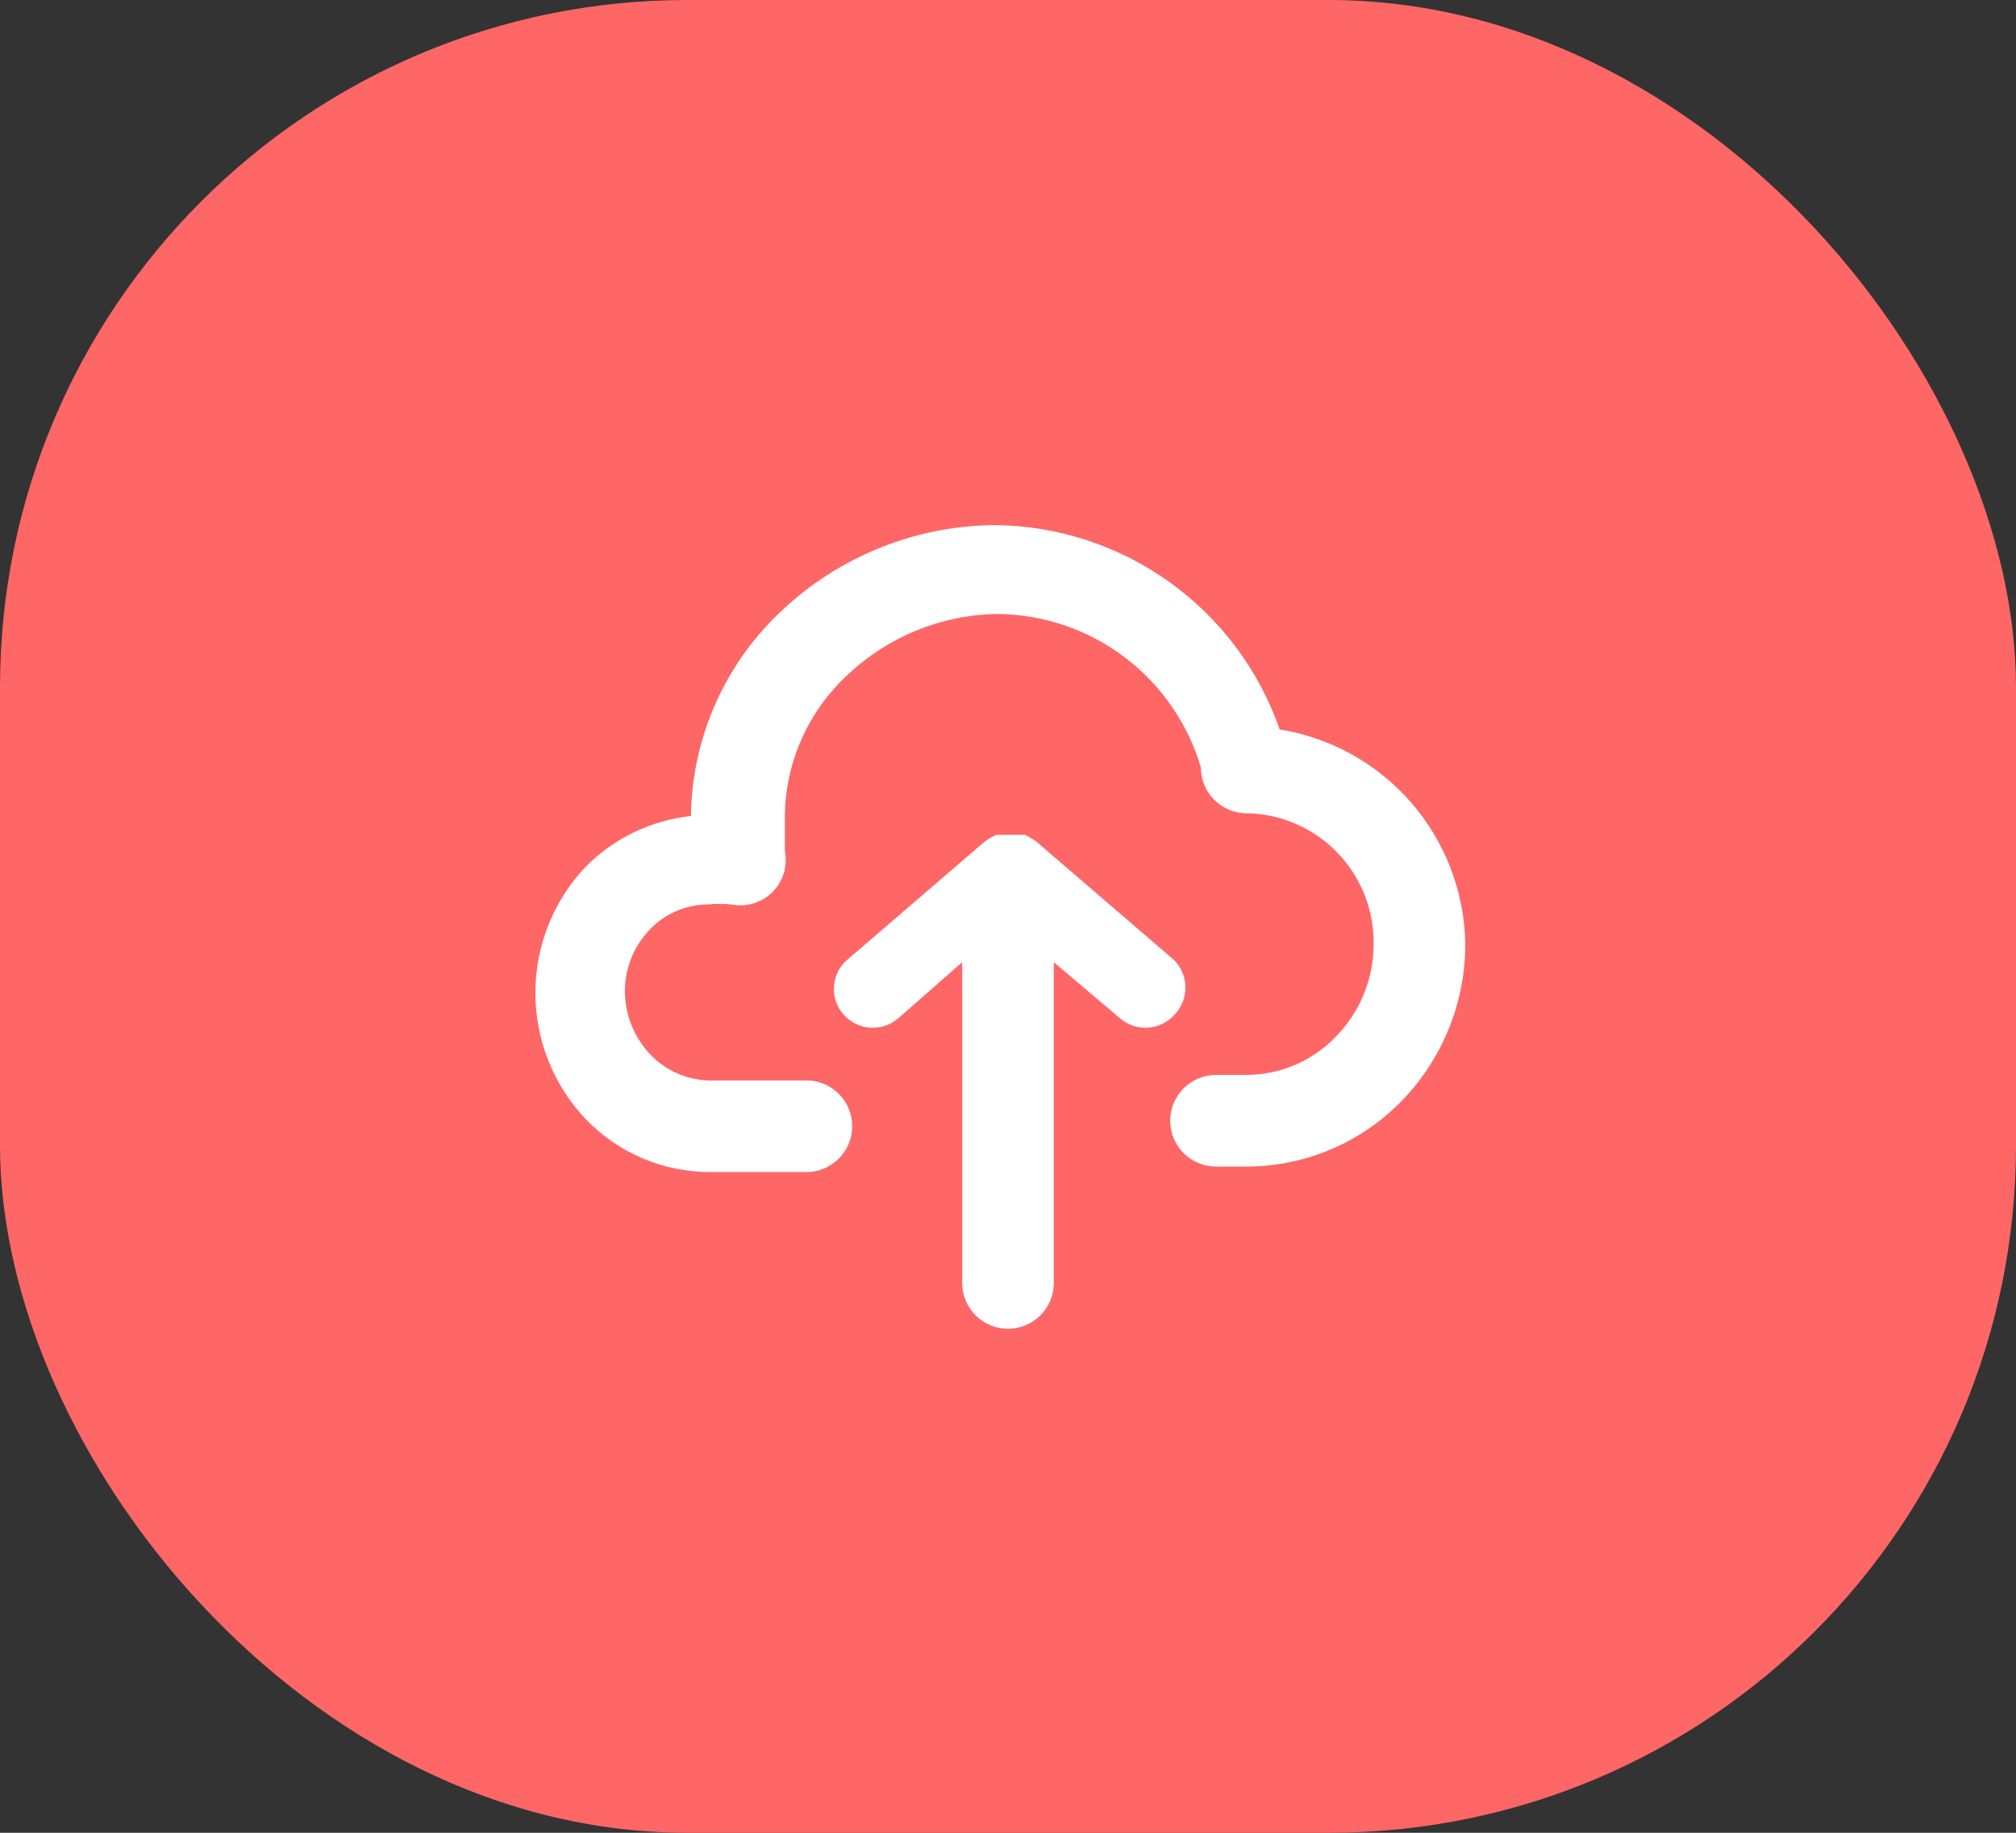 <svg width="44" height="40" viewBox="0 0 44 40" fill="none" xmlns="http://www.w3.org/2000/svg">
<rect x="0" y="0" width="44" height="40" fill="#333333" stroke="none"/>
<rect width="44" height="40" rx="15" fill="#FF6666"/>
<path d="M25.64 22.14C25.566 22.224 25.477 22.293 25.377 22.342C25.277 22.392 25.168 22.421 25.056 22.429C24.945 22.436 24.833 22.422 24.727 22.386C24.622 22.35 24.524 22.294 24.44 22.22L23 21V28C23 28.265 22.895 28.52 22.707 28.707C22.519 28.895 22.265 29 22 29C21.735 29 21.48 28.895 21.293 28.707C21.105 28.52 21 28.265 21 28V21L19.61 22.22C19.526 22.294 19.428 22.35 19.322 22.386C19.216 22.422 19.105 22.436 18.993 22.429C18.882 22.421 18.773 22.392 18.673 22.342C18.573 22.293 18.483 22.224 18.41 22.14C18.336 22.056 18.279 21.958 18.243 21.852C18.207 21.745 18.193 21.633 18.202 21.521C18.21 21.409 18.241 21.3 18.292 21.2C18.343 21.101 18.414 21.012 18.5 20.94L21.5 18.36L21.59 18.3L21.74 18.22H21.9H22.06H22.22H22.37L22.52 18.3L22.61 18.36L25.61 20.94C25.773 21.095 25.867 21.309 25.873 21.534C25.878 21.759 25.795 21.977 25.64 22.14ZM27.93 15.92C27.479 14.626 26.639 13.504 25.526 12.705C24.413 11.907 23.08 11.472 21.71 11.46C19.989 11.474 18.337 12.134 17.08 13.31C16.459 13.885 15.961 14.581 15.617 15.354C15.273 16.128 15.091 16.963 15.08 17.81C14.208 17.904 13.396 18.296 12.78 18.92C12.076 19.663 11.685 20.647 11.685 21.67C11.685 22.693 12.076 23.677 12.78 24.42C13.13 24.786 13.551 25.077 14.016 25.277C14.482 25.476 14.983 25.579 15.49 25.58H17.6C17.865 25.58 18.119 25.475 18.307 25.287C18.494 25.099 18.6 24.845 18.6 24.58C18.6 24.315 18.494 24.06 18.307 23.873C18.119 23.685 17.865 23.58 17.6 23.58H15.46C15.219 23.572 14.982 23.517 14.762 23.418C14.542 23.318 14.344 23.176 14.18 23C13.835 22.631 13.642 22.145 13.64 21.64C13.636 21.137 13.83 20.652 14.18 20.29C14.344 20.116 14.543 19.977 14.763 19.882C14.983 19.788 15.22 19.739 15.46 19.74C15.626 19.722 15.794 19.722 15.96 19.74C16.12 19.772 16.287 19.764 16.444 19.717C16.601 19.67 16.743 19.585 16.86 19.47C16.975 19.354 17.06 19.211 17.107 19.054C17.154 18.897 17.162 18.731 17.13 18.57C17.13 18.57 17.13 18.48 17.13 18.37V18.21V18.13C17.13 18.02 17.13 17.92 17.13 17.81C17.136 17.225 17.262 16.648 17.502 16.115C17.741 15.582 18.087 15.103 18.52 14.71C19.407 13.879 20.574 13.411 21.79 13.4C22.788 13.413 23.756 13.745 24.551 14.348C25.346 14.951 25.928 15.793 26.21 16.75C26.21 17.015 26.315 17.27 26.503 17.457C26.69 17.645 26.945 17.75 27.21 17.75H27.26C27.999 17.776 28.698 18.091 29.207 18.628C29.716 19.165 29.993 19.881 29.98 20.62C29.977 21.368 29.683 22.085 29.16 22.62C28.909 22.883 28.608 23.093 28.275 23.237C27.942 23.381 27.583 23.457 27.22 23.46H26.54C26.275 23.46 26.02 23.565 25.833 23.753C25.645 23.94 25.54 24.195 25.54 24.46C25.54 24.725 25.645 24.98 25.833 25.167C26.02 25.355 26.275 25.46 26.54 25.46H27.22C27.851 25.457 28.475 25.329 29.055 25.081C29.636 24.834 30.161 24.473 30.6 24.02C31.492 23.098 31.988 21.863 31.98 20.58C31.957 19.452 31.539 18.368 30.799 17.516C30.059 16.665 29.044 16.1 27.93 15.92Z" fill="white"/>
</svg>
